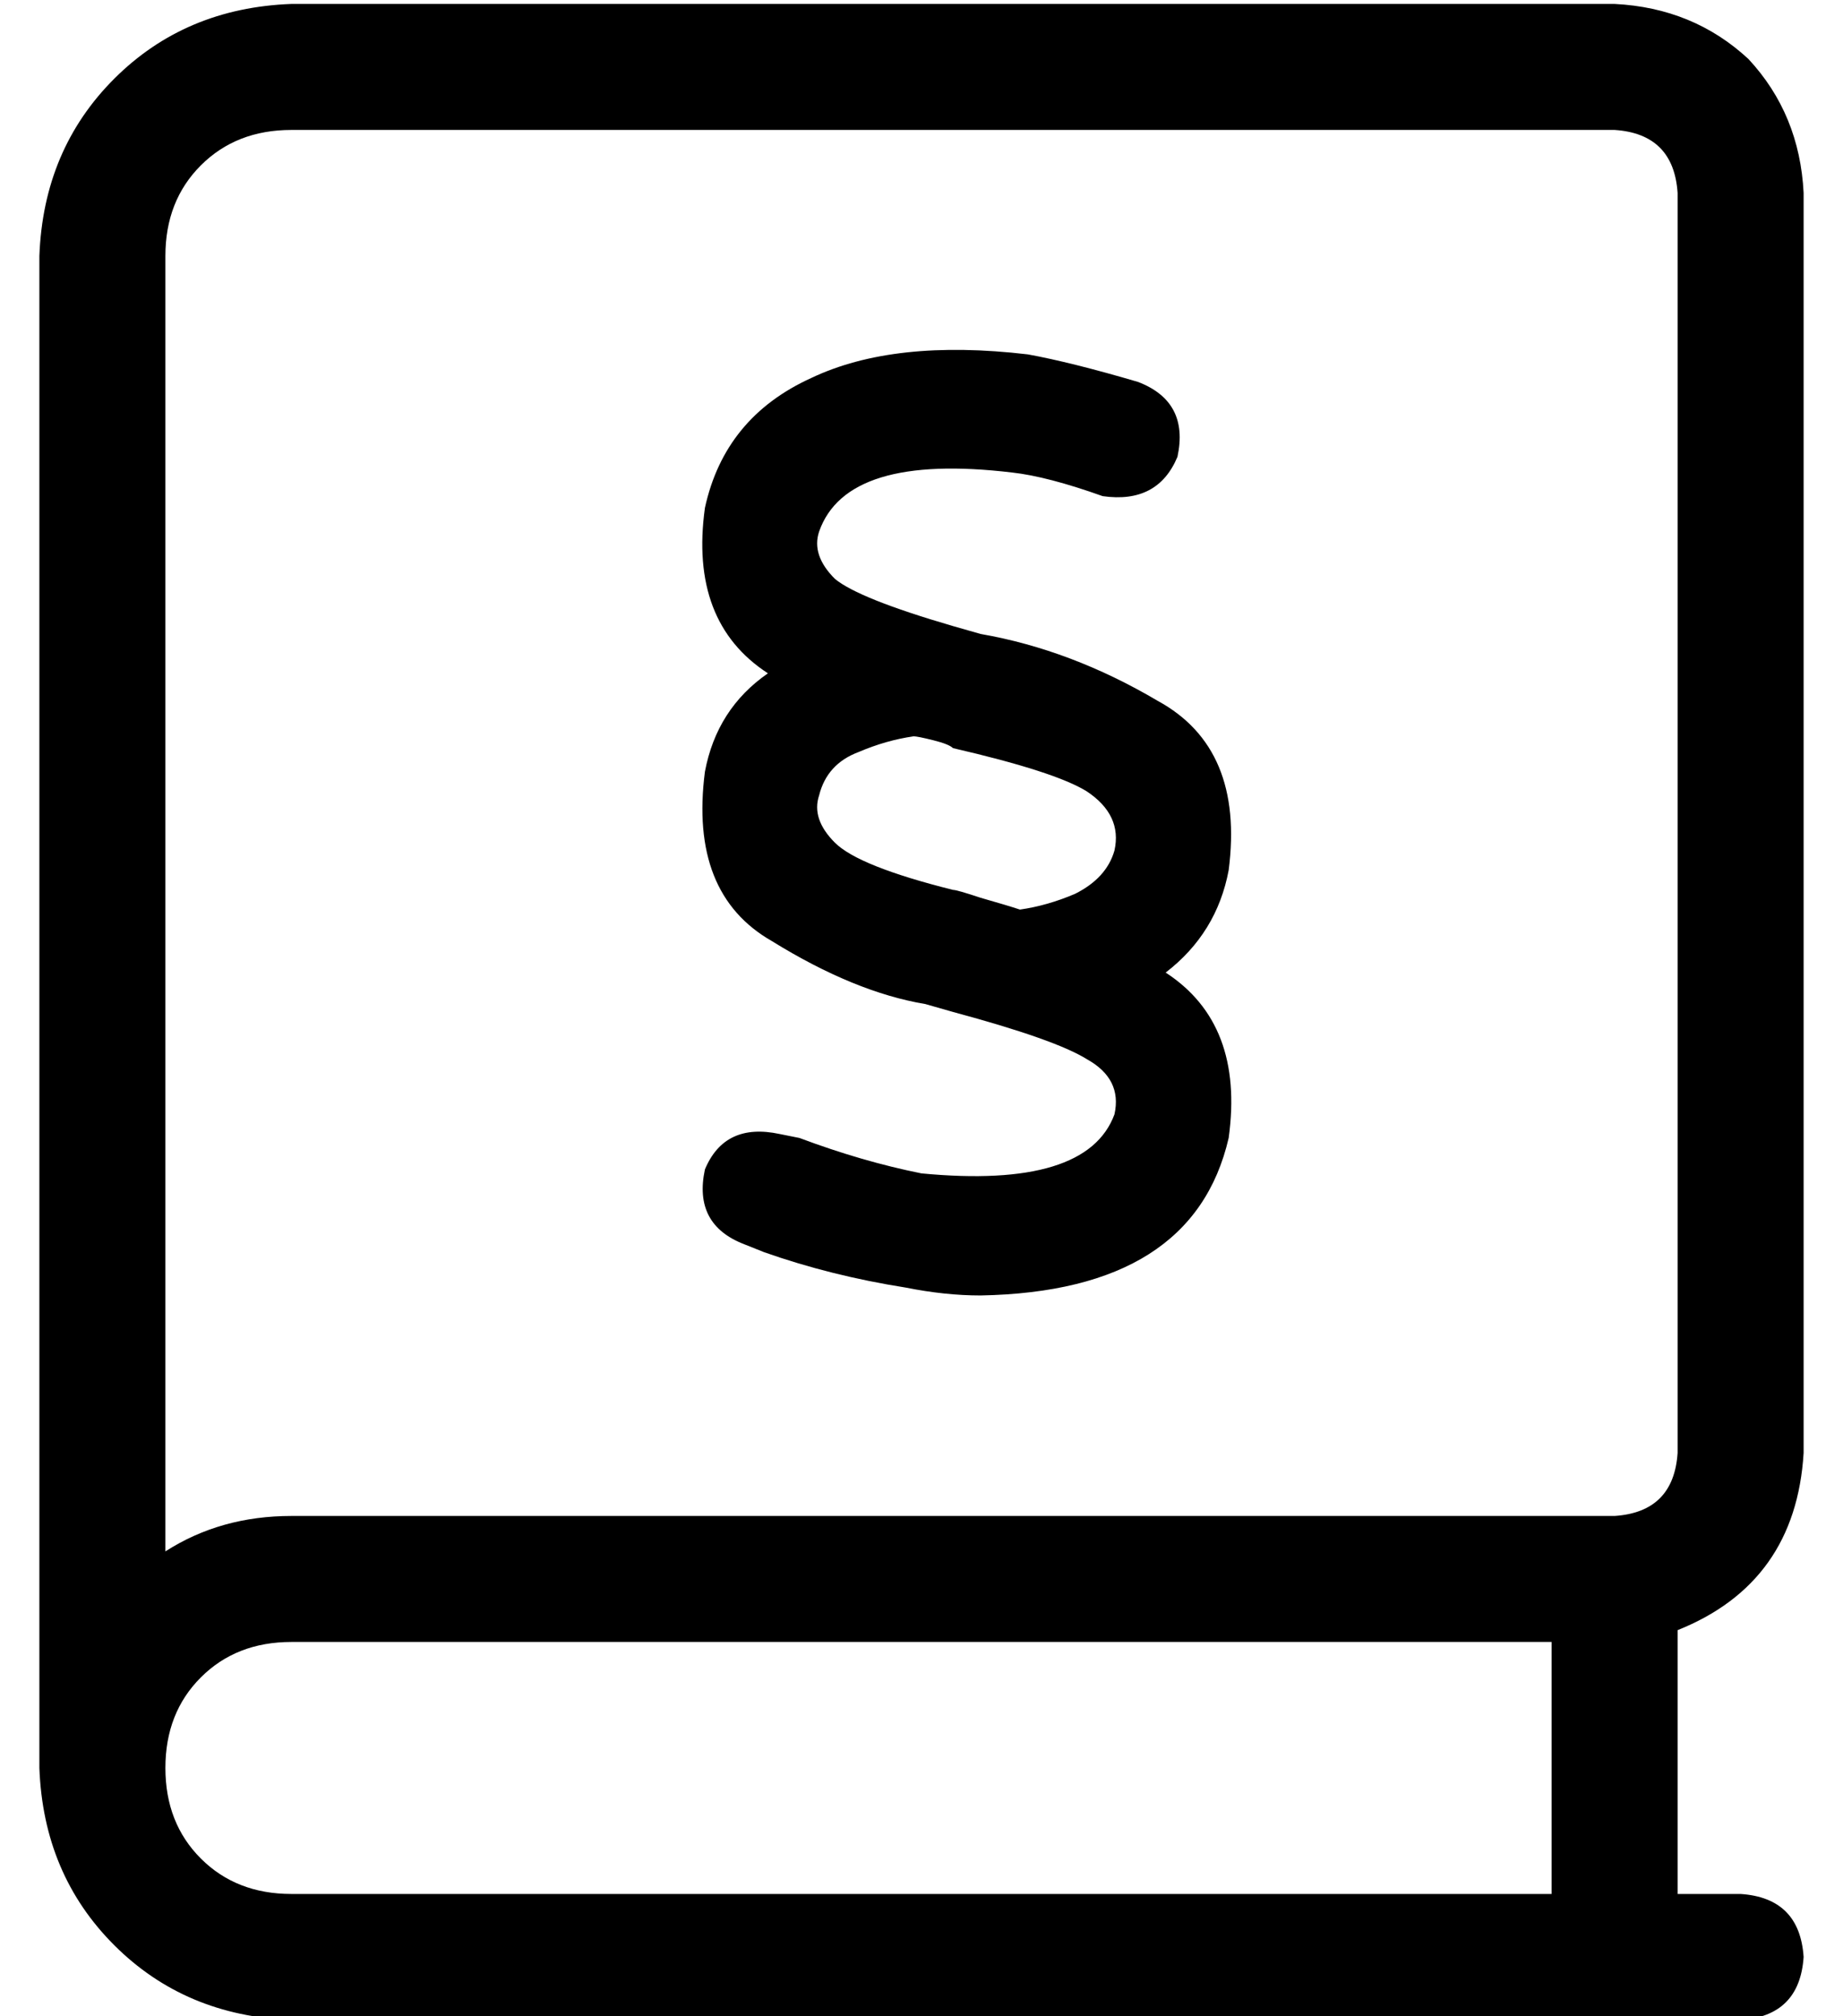 <?xml version="1.0" standalone="no"?>
<!DOCTYPE svg PUBLIC "-//W3C//DTD SVG 1.1//EN" "http://www.w3.org/Graphics/SVG/1.1/DTD/svg11.dtd" >
<svg xmlns="http://www.w3.org/2000/svg" xmlns:xlink="http://www.w3.org/1999/xlink" version="1.1" viewBox="-10 -40 468 512">
   <path fill="currentColor"
d="M0 25q1 -27 19 -45v0v0q18 -18 45 -19h336v0q20 1 34 14q13 14 14 34v320v0q-2 33 -32 45v67v0h16v0q15 1 16 16q-1 15 -16 16h-368v0q-27 -1 -45 -19t-19 -45v0v0v-384v0zM64 377q-14 0 -23 9v0v0q-9 9 -9 23t9 23t23 9h320v0v-64v0h-320v0zM32 354q14 -9 32 -9h336v0
q15 -1 16 -16v-320v0q-1 -15 -16 -16h-336v0q-14 0 -23 9t-9 23v329v0zM225 215q-18 -3 -39 -16v0v0q-21 -12 -17 -43q3 -16 16 -25q-20 -13 -16 -42q5 -23 27 -33q21 -10 55 -6q11 2 28 7q13 5 10 19q-5 12 -19 10q-14 -5 -23 -6q-42 -5 -49 15q-2 6 4 12q6 5 30 12l7 2v0
v0v0v0q23 4 45 17q22 12 18 43q-3 16 -16 26q20 13 16 42q-9 39 -63 40q-9 0 -19 -2q-19 -3 -36 -9l-5 -2v0q-13 -5 -10 -19q5 -12 19 -9l5 1v0q16 6 31 9q42 4 49 -15q2 -9 -7 -14q-8 -5 -34 -12l-7 -2v0zM222 147q-7 1 -14 4v0v0q-8 3 -10 11q-2 6 4 12t30 12q1 0 7 2
q7 2 10 3q7 -1 14 -4q8 -4 10 -11q2 -9 -7 -15q-8 -5 -34 -11q-1 -1 -5 -2t-5 -1v0z" />
</svg>
